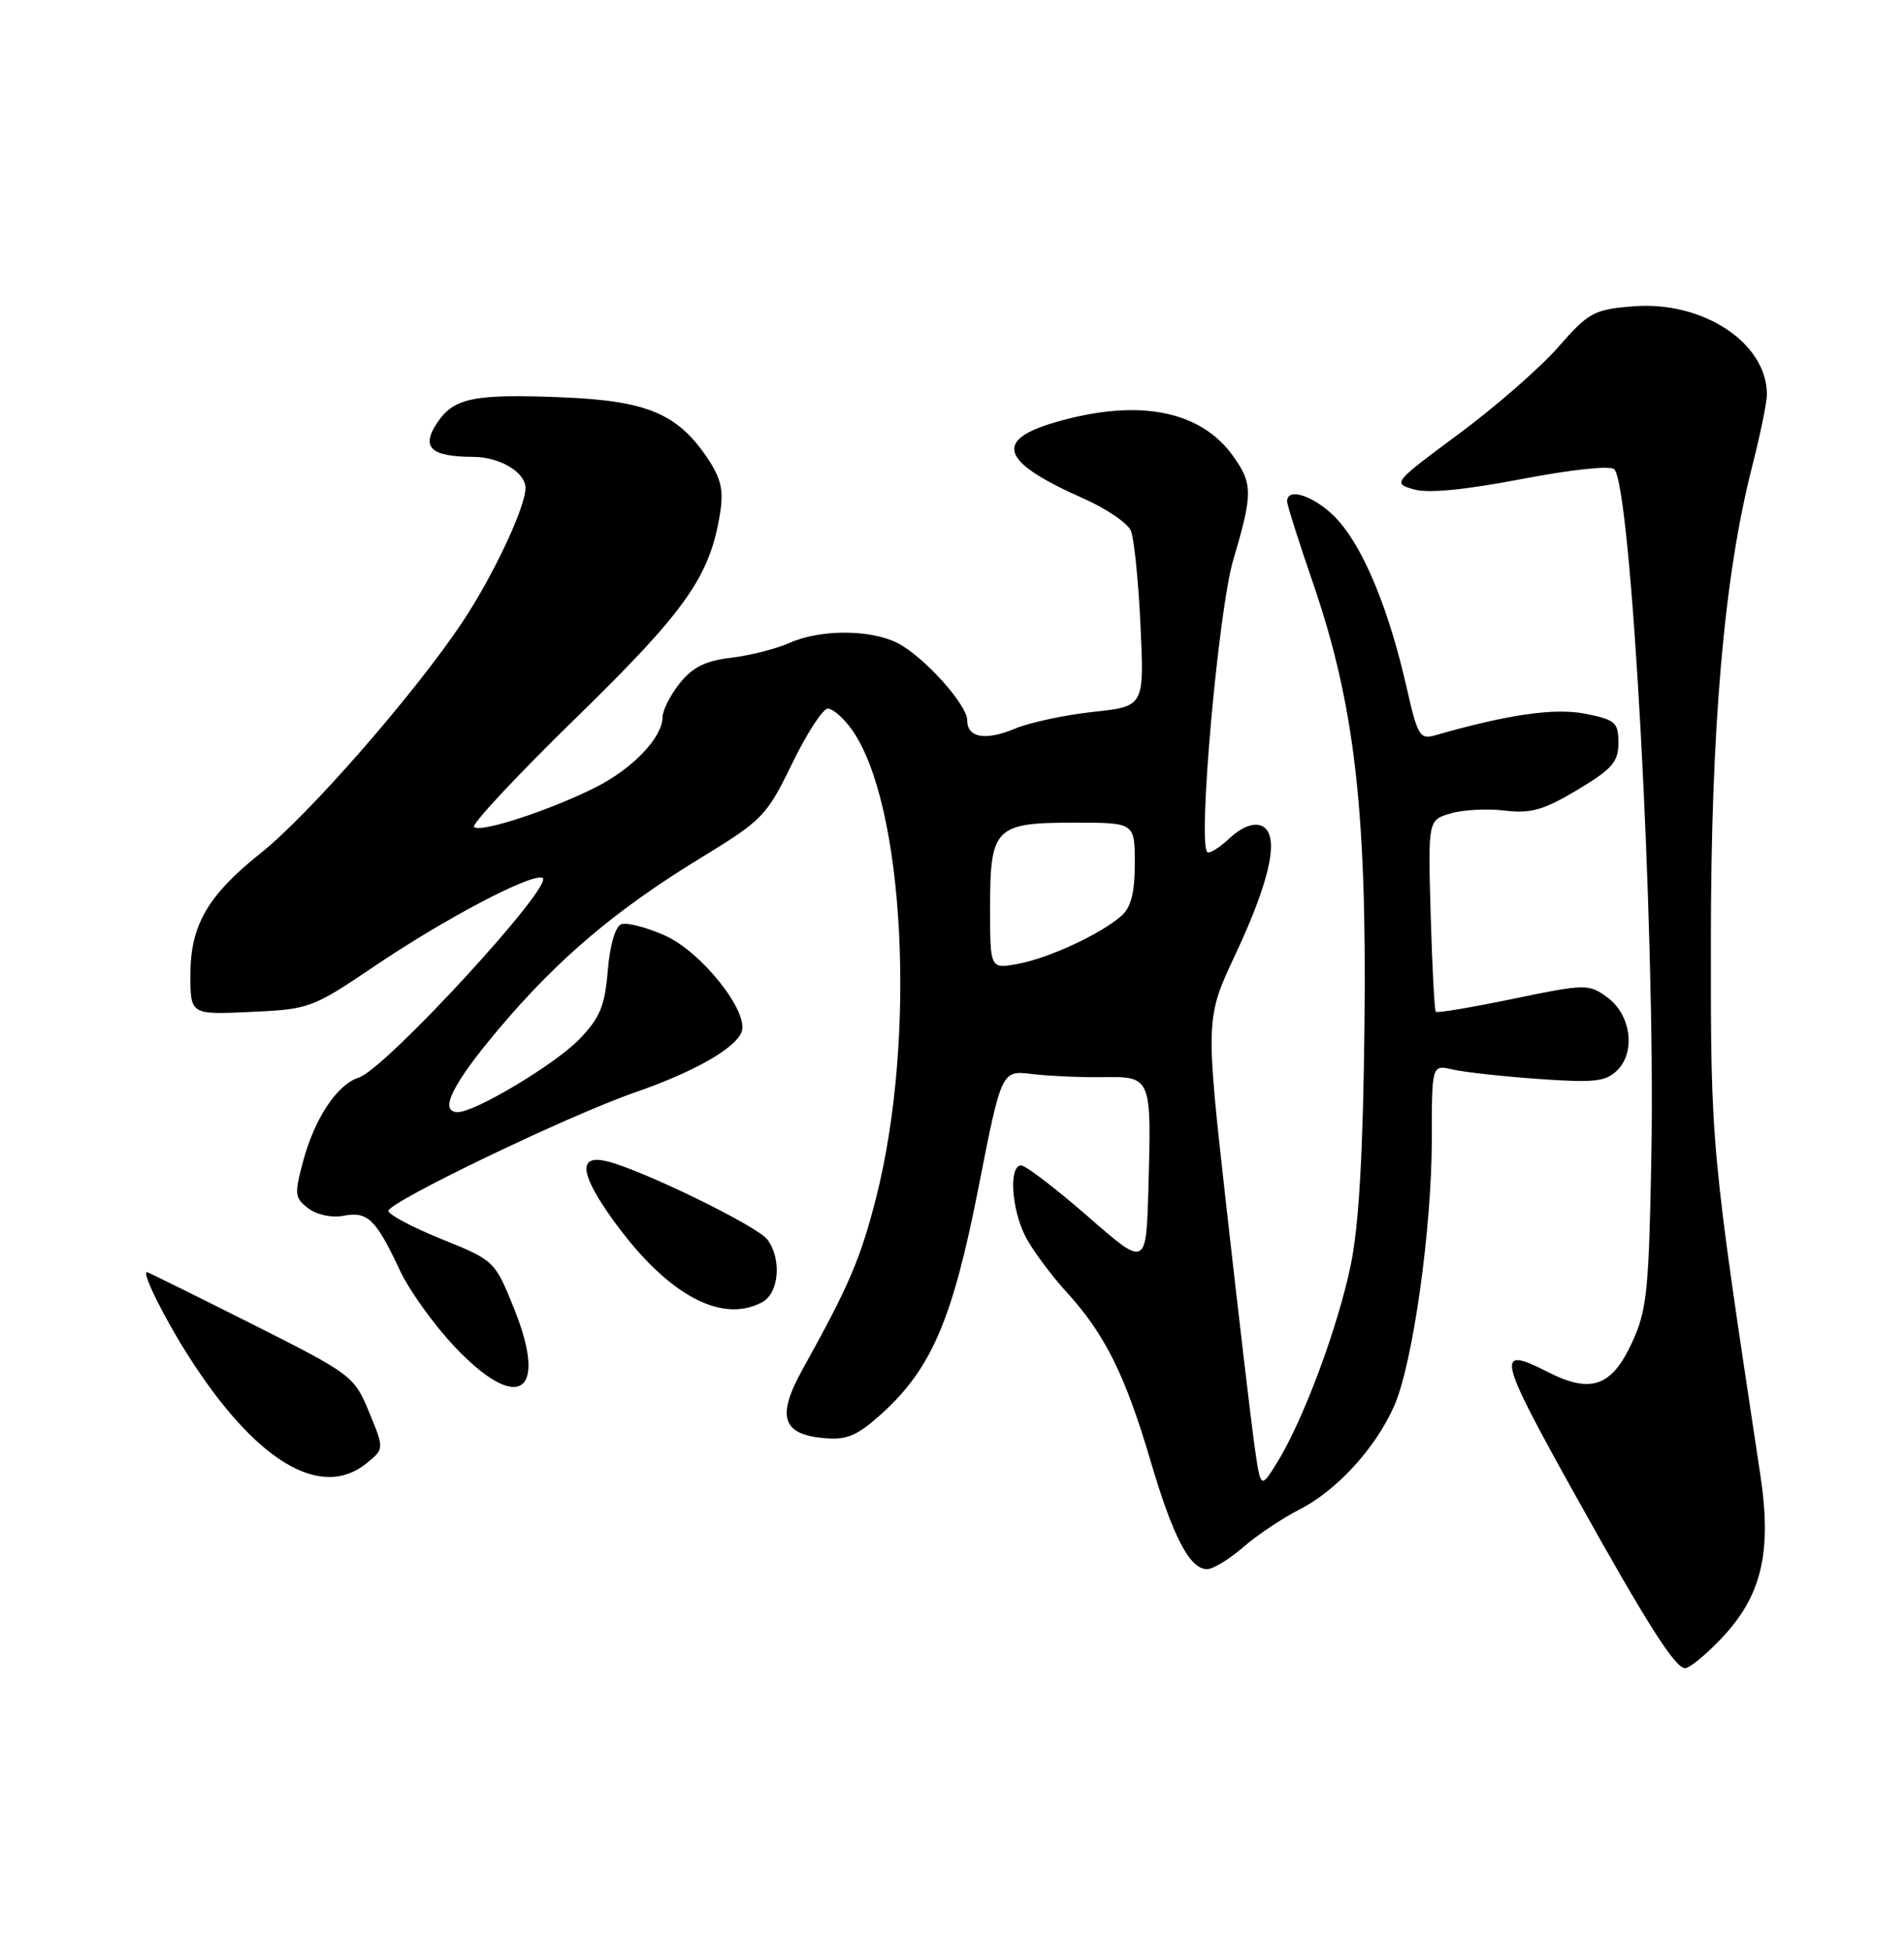 <?xml version="1.0" encoding="UTF-8" standalone="no"?>
<!DOCTYPE svg PUBLIC "-//W3C//DTD SVG 1.1//EN" "http://www.w3.org/Graphics/SVG/1.1/DTD/svg11.dtd" >
<svg xmlns="http://www.w3.org/2000/svg" xmlns:xlink="http://www.w3.org/1999/xlink" version="1.1" viewBox="0 0 250 256">
 <g >
 <path fill="currentColor"
d=" M 225.99 215.13 C 231.32 209.53 232.68 203.82 231.13 193.58 C 224.65 150.75 224.62 150.48 224.64 123.50 C 224.65 95.58 226.38 75.65 230.03 61.37 C 231.11 57.14 232.00 52.83 232.00 51.79 C 232.00 44.99 223.57 39.46 214.38 40.22 C 209.26 40.64 208.58 41.02 204.58 45.59 C 202.21 48.29 196.35 53.41 191.54 56.97 C 182.90 63.37 182.84 63.45 185.65 64.25 C 187.53 64.79 192.34 64.32 199.81 62.89 C 206.38 61.63 211.47 61.09 211.96 61.61 C 214.22 64.01 217.36 121.94 216.83 151.50 C 216.51 169.43 216.25 171.99 214.31 176.21 C 211.63 182.04 208.90 183.01 203.24 180.12 C 196.29 176.58 196.59 177.90 207.03 196.63 C 216.25 213.18 219.95 219.00 221.26 219.00 C 221.84 219.00 223.96 217.26 225.99 215.13 Z  M 163.22 203.13 C 165.02 201.56 168.34 199.34 170.59 198.19 C 175.50 195.71 180.63 190.10 183.07 184.55 C 185.51 179.02 188.00 161.31 188.00 149.51 C 188.00 139.77 188.00 139.77 190.75 140.41 C 192.26 140.76 197.35 141.32 202.05 141.65 C 209.38 142.17 210.85 142.00 212.36 140.50 C 214.82 138.04 214.13 133.15 211.00 130.90 C 208.59 129.16 208.17 129.16 198.67 131.13 C 193.26 132.25 188.69 133.02 188.52 132.83 C 188.35 132.65 188.05 126.91 187.85 120.07 C 187.50 107.65 187.50 107.65 190.50 106.78 C 192.15 106.30 195.35 106.14 197.61 106.42 C 200.99 106.83 202.67 106.35 207.11 103.70 C 211.69 100.96 212.50 100.03 212.50 97.52 C 212.50 94.83 212.11 94.49 208.13 93.70 C 204.12 92.91 197.95 93.80 188.38 96.55 C 186.45 97.11 186.11 96.53 184.71 90.33 C 182.43 80.26 179.19 72.28 175.79 68.42 C 173.08 65.32 169.00 63.77 169.00 65.82 C 169.00 66.28 170.53 71.12 172.41 76.57 C 177.85 92.42 179.47 106.30 179.16 134.50 C 178.98 151.20 178.44 160.78 177.37 166.00 C 175.70 174.17 171.14 186.42 167.70 191.99 C 165.52 195.50 165.52 195.50 164.69 189.60 C 164.24 186.35 162.60 172.45 161.06 158.71 C 158.26 133.71 158.26 133.71 162.25 125.22 C 166.95 115.18 168.10 109.36 165.58 108.39 C 164.53 107.99 162.98 108.61 161.45 110.04 C 160.11 111.31 158.79 112.12 158.51 111.85 C 157.26 110.60 159.98 80.12 161.93 73.50 C 164.51 64.79 164.50 63.52 161.92 59.89 C 157.62 53.85 149.42 52.28 138.58 55.43 C 130.40 57.81 131.42 60.64 142.15 65.39 C 145.22 66.74 148.07 68.68 148.49 69.68 C 148.91 70.68 149.48 76.28 149.75 82.12 C 150.25 92.74 150.25 92.74 143.53 93.46 C 139.84 93.86 135.23 94.84 133.29 95.65 C 129.40 97.28 127.00 96.86 127.00 94.57 C 127.00 92.52 121.33 86.22 117.90 84.45 C 114.34 82.61 107.72 82.59 103.65 84.41 C 101.92 85.18 98.48 86.05 96.01 86.35 C 92.65 86.74 90.94 87.59 89.26 89.69 C 88.02 91.23 87.01 93.23 87.00 94.12 C 87.00 96.81 83.06 100.94 78.15 103.39 C 72.07 106.44 63.04 109.37 62.24 108.57 C 61.89 108.22 67.93 101.76 75.66 94.22 C 90.11 80.12 93.24 75.66 94.56 67.30 C 95.03 64.31 94.66 62.76 92.83 60.05 C 88.92 54.28 84.88 52.61 73.80 52.16 C 62.12 51.69 59.55 52.23 57.34 55.60 C 55.27 58.77 56.59 59.96 62.18 59.98 C 65.64 60.00 69.00 62.01 69.00 64.06 C 69.00 66.57 64.75 75.61 60.71 81.68 C 54.53 90.96 40.58 106.95 34.28 111.96 C 27.27 117.55 25.00 121.46 25.00 127.97 C 25.00 133.21 25.00 133.21 32.90 132.85 C 40.62 132.50 41.00 132.36 49.15 126.86 C 58.45 120.58 69.61 114.70 71.21 115.24 C 73.12 115.87 50.63 140.35 47.10 141.47 C 44.27 142.37 41.31 146.82 39.80 152.45 C 38.63 156.82 38.69 157.30 40.52 158.66 C 41.66 159.51 43.62 159.91 45.16 159.60 C 48.27 159.00 49.39 160.10 52.51 166.79 C 53.72 169.38 56.93 173.86 59.65 176.75 C 67.99 185.60 72.03 183.08 67.52 171.85 C 64.97 165.52 64.94 165.49 57.98 162.67 C 54.14 161.12 51.00 159.45 51.00 158.97 C 51.00 157.81 74.67 146.43 83.33 143.43 C 91.07 140.75 96.53 137.66 97.37 135.48 C 98.38 132.84 92.08 124.92 87.27 122.80 C 84.84 121.72 82.27 121.07 81.56 121.34 C 80.79 121.63 80.07 124.15 79.80 127.45 C 79.41 132.11 78.77 133.64 76.04 136.46 C 72.87 139.73 62.40 146.00 60.11 146.00 C 57.57 146.00 59.38 142.32 65.49 135.08 C 73.30 125.83 80.89 119.41 92.12 112.56 C 100.10 107.69 100.67 107.11 104.00 100.26 C 105.92 96.30 108.03 93.05 108.68 93.03 C 109.33 93.01 110.75 94.25 111.84 95.77 C 118.78 105.52 120.37 136.29 115.03 157.26 C 112.99 165.26 111.47 168.81 105.40 179.73 C 101.93 185.98 102.67 188.33 108.29 188.81 C 111.21 189.06 112.58 188.47 115.75 185.61 C 122.30 179.69 125.07 173.23 128.46 156.00 C 131.50 140.51 131.50 140.51 135.50 141.00 C 137.70 141.26 141.87 141.45 144.77 141.41 C 151.19 141.32 151.20 141.35 150.79 155.94 C 150.50 166.39 150.50 166.39 142.83 159.69 C 138.61 156.01 134.67 153.00 134.08 153.00 C 132.45 153.00 132.79 158.68 134.63 162.30 C 135.53 164.06 137.98 167.37 140.06 169.65 C 145.06 175.12 147.75 180.53 151.06 191.76 C 154.01 201.77 156.21 206.00 158.49 206.00 C 159.28 206.00 161.41 204.71 163.22 203.13 Z  M 48.12 192.11 C 50.46 190.21 50.46 190.21 48.46 185.38 C 46.49 180.63 46.22 180.43 32.99 173.77 C 25.58 170.05 19.42 167.00 19.29 167.00 C 18.59 167.00 21.42 172.76 24.59 177.77 C 33.43 191.75 42.06 197.01 48.12 192.11 Z  M 100.07 170.96 C 102.30 169.77 102.67 165.27 100.75 162.72 C 99.43 160.96 84.39 153.62 79.75 152.47 C 76.04 151.54 76.09 153.83 79.90 159.32 C 87.09 169.66 94.51 173.94 100.07 170.96 Z  M 130.00 119.18 C 130.00 108.64 130.64 108.00 141.07 108.00 C 149.00 108.00 149.00 108.00 149.00 113.35 C 149.00 117.18 148.51 119.12 147.25 120.23 C 144.52 122.63 137.78 125.76 133.70 126.53 C 130.00 127.22 130.00 127.22 130.00 119.18 Z "/>
</g>
</svg>
